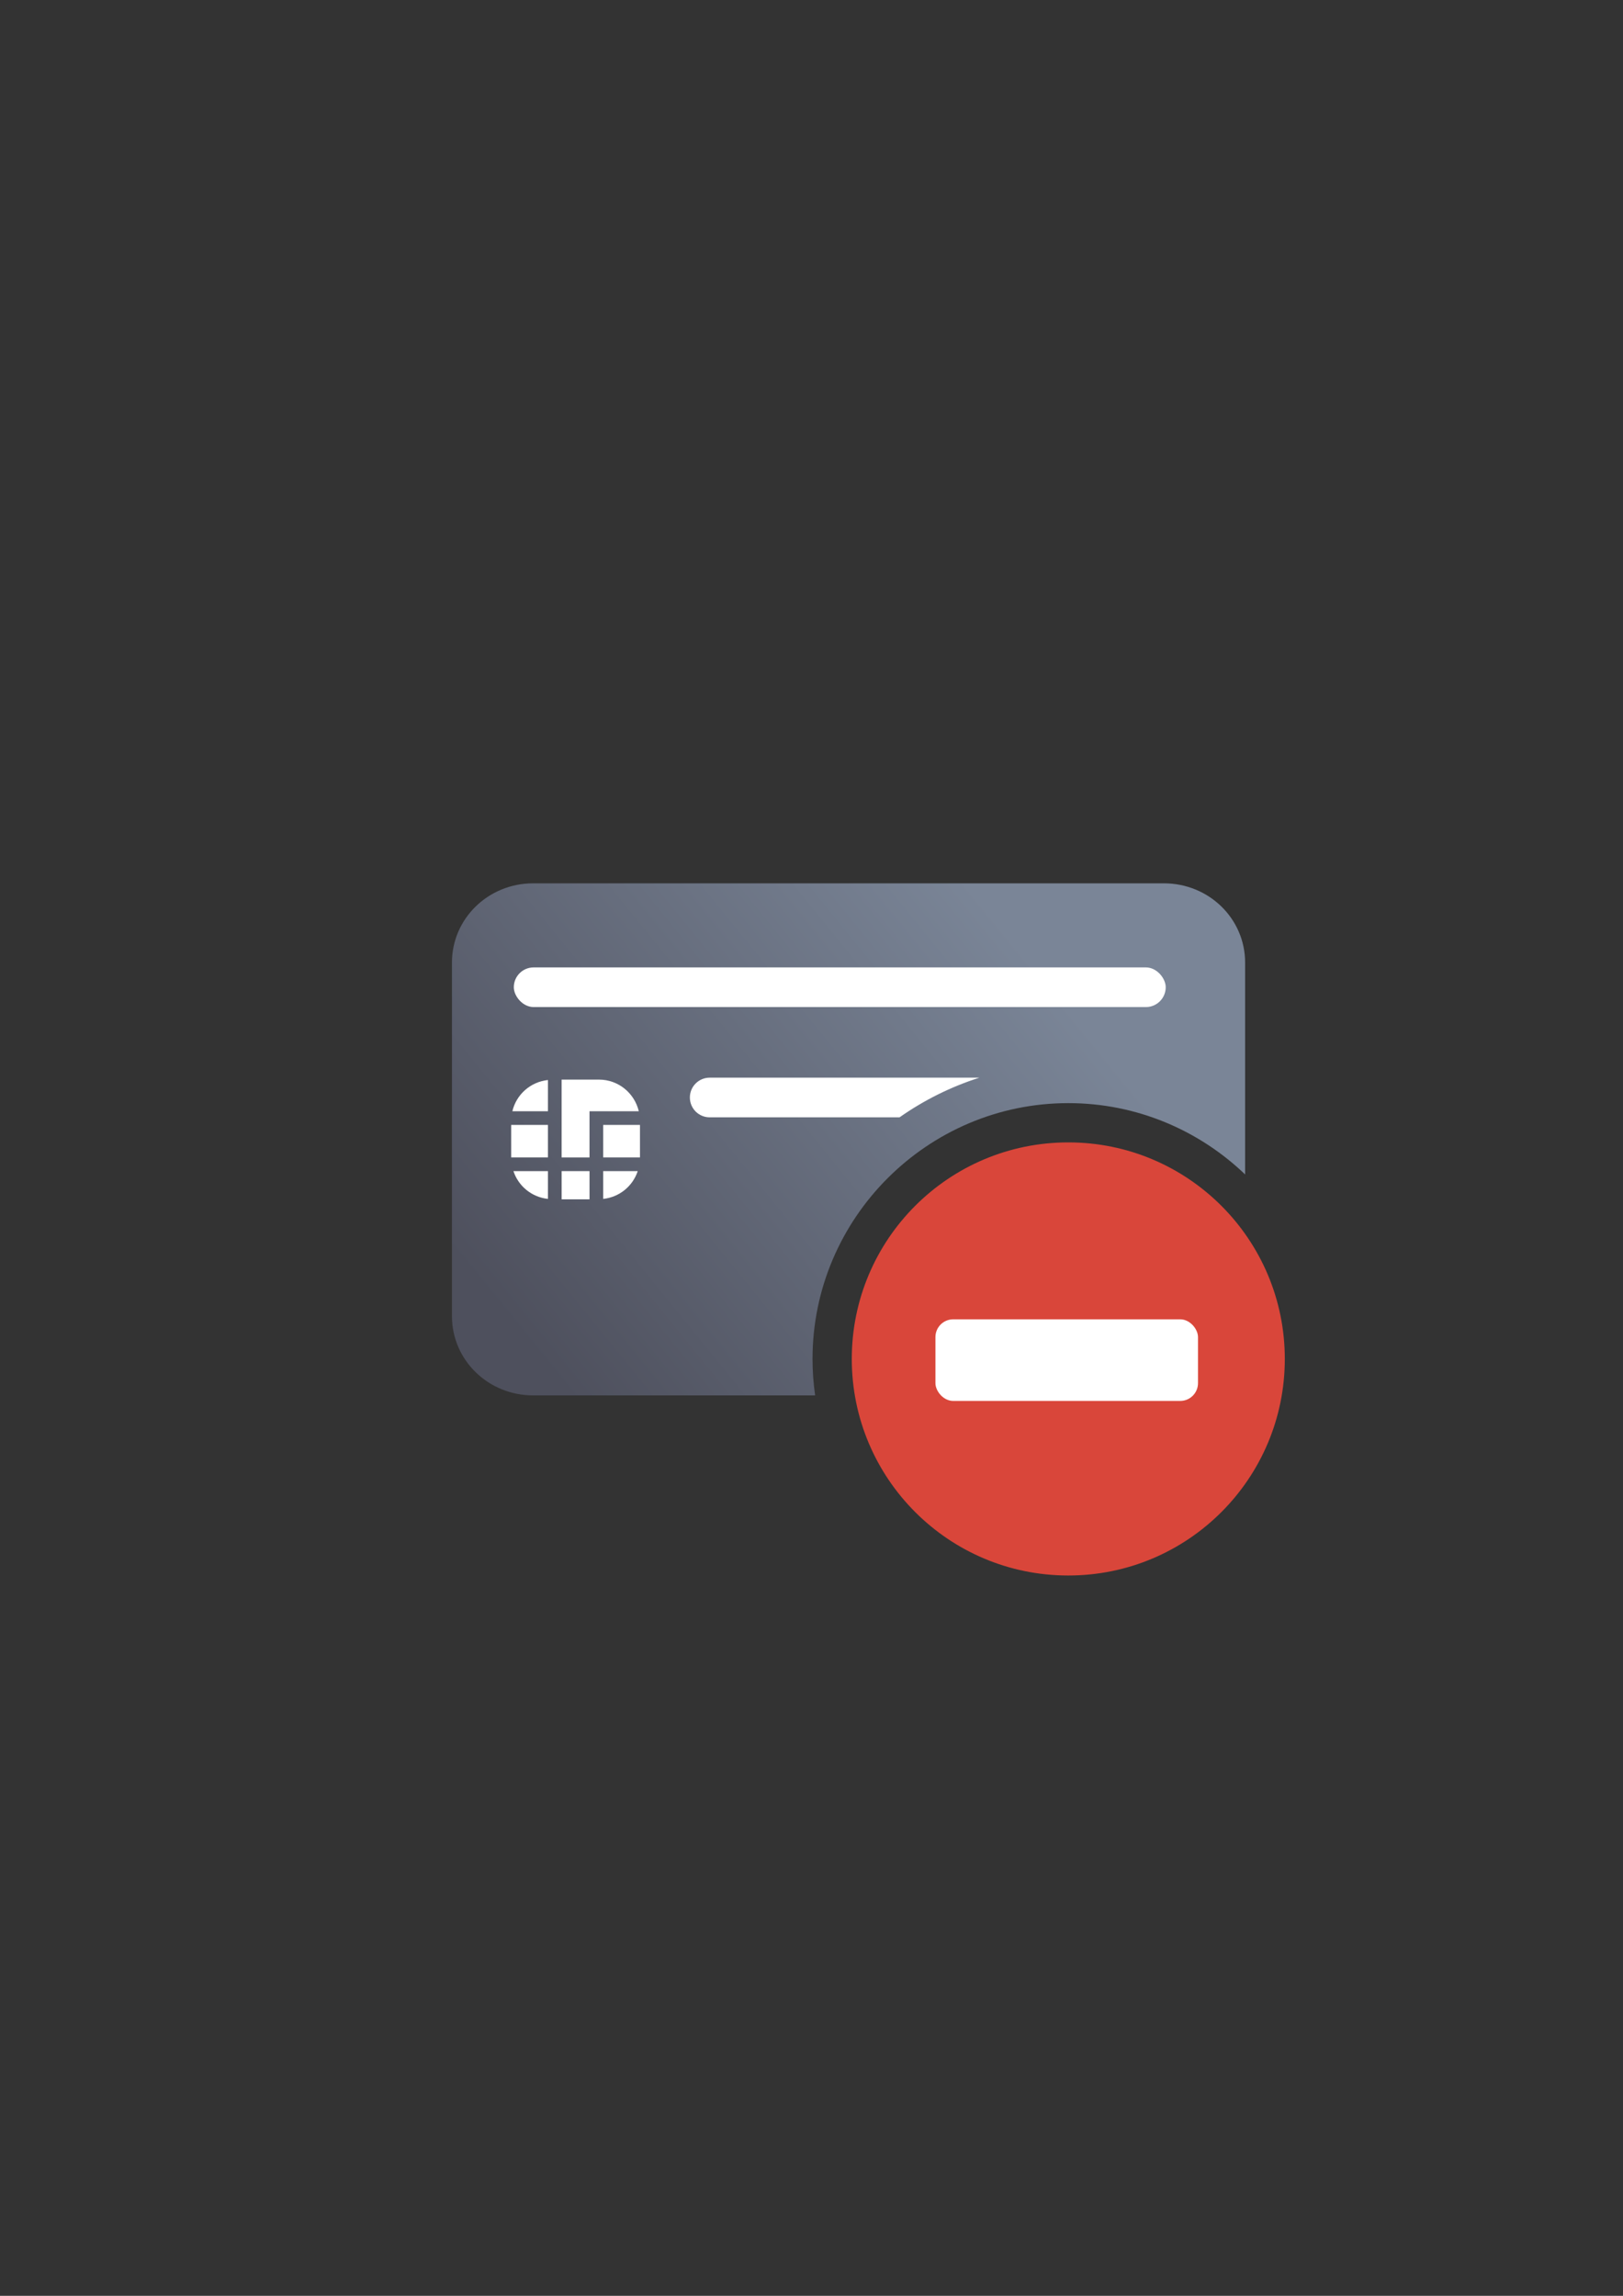 <?xml version="1.0" encoding="UTF-8" standalone="no"?>
<!-- Created with Inkscape (http://www.inkscape.org/) -->

<svg
   xmlns:dc="http://purl.org/dc/elements/1.1/"
   xmlns:cc="http://creativecommons.org/ns#"
   xmlns:rdf="http://www.w3.org/1999/02/22-rdf-syntax-ns#"
   xmlns:svg="http://www.w3.org/2000/svg"
   xmlns="http://www.w3.org/2000/svg"
   xmlns:xlink="http://www.w3.org/1999/xlink"
   xmlns:sodipodi="http://sodipodi.sourceforge.net/DTD/sodipodi-0.dtd"
   xmlns:inkscape="http://www.inkscape.org/namespaces/inkscape"
   width="210mm"
   height="297mm"
   viewBox="0 0 744.094 1052.362"
   id="svg2"
   version="1.1"
   inkscape:version="0.91 r13725"
   inkscape:export-xdpi="7.1978397"
   inkscape:export-ydpi="7.1978397"
   sodipodi:docname="chipcard-blocked.svg"
   inkscape:export-filename="C:\Users\johannes\Documents\Arbeit\RRZE\github3\bicons\32x32\emblems\chipcard-blocked.png">
  <rect x="0" y="0" width="744.094" height="1052.362" fill="#333333" stroke="none"/>
  <defs
     id="defs4">
    <linearGradient
       inkscape:collect="always"
       xlink:href="#linearGradient4321"
       id="linearGradient4208"
       x1="226.846"
       y1="638.235"
       x2="454.331"
       y2="458.068"
       gradientUnits="userSpaceOnUse"
       gradientTransform="matrix(1.01,0,0,0.985,-2.258,-30.915)" />
    <linearGradient
       id="linearGradient4321"
       inkscape:collect="always">
      <stop
         id="stop4323"
         offset="0"
         style="stop-color:#4e505d;stop-opacity:1;" />
      <stop
         id="stop4325"
         offset="1"
         style="stop-color:#7a8597;stop-opacity:1" />
    </linearGradient>
  </defs>
  <sodipodi:namedview
     id="base"
     pagecolor="#ffffff"
     bordercolor="#666666"
     borderopacity="1.0"
     inkscape:pageopacity="0.0"
     inkscape:pageshadow="2"
     inkscape:zoom="1.4142136"
     inkscape:cx="444.72345"
     inkscape:cy="430.09171"
     inkscape:document-units="px"
     inkscape:current-layer="layer1"
     showgrid="false"
     showguides="true"
     inkscape:guide-bbox="true"
     inkscape:window-width="1366"
     inkscape:window-height="721"
     inkscape:window-x="-4"
     inkscape:window-y="-4"
     inkscape:window-maximized="1"
     inkscape:snap-bbox="true"
     inkscape:bbox-nodes="true"
     inkscape:bbox-paths="true">
    <sodipodi:guide
       position="315.536,730.179"
       orientation="0,1"
       id="guide3338" />
    <sodipodi:guide
       position="351.25,330.179"
       orientation="0,1"
       id="guide3340" />
    <sodipodi:guide
       position="189.107,408.839"
       orientation="1,0"
       id="guide3344" />
    <sodipodi:guide
       position="589.045,468.079"
       orientation="1,0"
       id="guide3346" />
    <inkscape:grid
       type="xygrid"
       id="grid3440" />
    <sodipodi:guide
       position="589.045,378.302"
       orientation="1,0"
       id="guide3411" />
  </sodipodi:namedview>
  <g
     inkscape:label="Ebene 1"
     inkscape:groupmode="layer"
     id="layer1">
    <g
       id="g4240">
      <rect
         inkscape:export-ydpi="3.5999999"
         inkscape:export-xdpi="3.5999999"
         y="322.345"
         x="189.025"
         height="400"
         width="400"
         id="rect3336-1"
         style="fill:none;fill-rule:evenodd;stroke:none;stroke-width:1px;stroke-linecap:butt;stroke-linejoin:miter;stroke-opacity:1" />
      <rect
         inkscape:export-ydpi="4.9499998"
         inkscape:export-xdpi="4.9499998"
         y="322.184"
         x="189.045"
         height="400"
         width="400"
         id="rect3336-4"
         style="fill:none;fill-rule:evenodd;stroke:none;stroke-width:1px;stroke-linecap:butt;stroke-linejoin:miter;stroke-opacity:1" />
      <path
         id="rect3789"
         d="M 244.441 404.904 C 223.812 404.904 207.205 421.103 207.205 441.227 L 207.205 603.299 C 207.205 623.422 223.812 639.623 244.441 639.623 L 373.715 639.623 C 372.929 634.164 372.516 628.588 372.516 622.918 C 372.516 558.363 425.227 505.654 489.781 505.654 C 521.17 505.654 549.756 518.118 570.846 538.344 L 570.846 441.227 C 570.846 421.103 554.239 404.904 533.609 404.904 L 244.441 404.904 z M 489.781 541.654 C 444.677 541.654 408.516 577.813 408.516 622.918 C 408.516 628.65 409.103 634.236 410.215 639.623 L 533.609 639.623 C 551.707 639.623 566.706 627.153 570.115 610.506 C 564.194 571.359 530.663 541.654 489.781 541.654 z "
         style="fill:url(#linearGradient4208);fill-opacity:1;stroke:none;stroke-width:16.954;stroke-linecap:round;stroke-linejoin:round;stroke-miterlimit:4;stroke-dasharray:none;stroke-dashoffset:0;stroke-opacity:1" />
      <rect
         style="fill:#ffffff;fill-opacity:1"
         id="rect9"
         height="14.892"
         width="16.858"
         y="515.643"
         x="276.55" />
      <rect
         style="fill:#ffffff;fill-opacity:1"
         id="rect11"
         height="14.892"
         width="16.856"
         y="515.643"
         x="234.363" />
      <path
         style="fill:#ffffff;fill-opacity:1"
         inkscape:connector-curvature="0"
         id="path13"
         d="m 251.219,549.556 0,-12.74 -15.827,0 c 2.281,6.887 8.378,11.955 15.827,12.74 z" />
      <rect
         style="fill:#ffffff;fill-opacity:1"
         id="rect15"
         height="12.938"
         width="12.786"
         y="536.816"
         x="257.495" />
      <path
         style="fill:#ffffff;fill-opacity:1"
         inkscape:connector-curvature="0"
         id="path17"
         d="m 292.378,536.815 -15.828,0 0,12.74 c 7.449,-0.785 13.546,-5.853 15.828,-12.74 z" />
      <path
         style="fill:#ffffff;fill-opacity:1"
         inkscape:connector-curvature="0"
         id="path19"
         d="m 270.28,509.371 3.141,0 3.129,0 16.312,0 c -1.954,-8.302 -9.367,-14.5 -18.272,-14.5 l -17.101,0 0,35.672 12.786,0 0,-21.172 0.005,0 z" />
      <path
         style="fill:#ffffff;fill-opacity:1"
         inkscape:connector-curvature="0"
         id="path21"
         d="m 251.219,495.063 c -8.006,0.838 -14.504,6.63 -16.312,14.308 l 16.312,0 0,-14.308 z" />
      <rect
         ry="9.09"
         y="443.444"
         x="235.565"
         height="18.18"
         width="298.88"
         id="rect4238"
         style="color:#252525;clip-rule:nonzero;display:inline;overflow:visible;visibility:visible;opacity:18000004;isolation:auto;mix-blend-mode:normal;color-interpolation:sRGB;color-interpolation-filters:linearRGB;solid-color:#252525;solid-opacity:1;fill:#ffffff;fill-opacity:1;fill-rule:nonzero;stroke:none;stroke-width:50;stroke-linecap:square;stroke-linejoin:round;stroke-miterlimit:4;stroke-dasharray:none;stroke-dashoffset:0;stroke-opacity:1;color-rendering:auto;image-rendering:auto;shape-rendering:auto;text-rendering:auto;enable-background:accumulate" />
      <path
         id="rect4240"
         d="M 325.375 493.984 C 320.339 493.984 316.285 498.038 316.285 503.074 C 316.285 508.11 320.339 512.164 325.375 512.164 L 412.412 512.164 C 423.522 504.363 435.839 498.186 449.018 493.984 L 325.375 493.984 z "
         style="color:#252525;clip-rule:nonzero;display:inline;overflow:visible;visibility:visible;opacity:18000004;isolation:auto;mix-blend-mode:normal;color-interpolation:sRGB;color-interpolation-filters:linearRGB;solid-color:#252525;solid-opacity:1;fill:#ffffff;fill-opacity:1;fill-rule:nonzero;stroke:none;stroke-width:50;stroke-linecap:square;stroke-linejoin:round;stroke-miterlimit:4;stroke-dasharray:none;stroke-dashoffset:0;stroke-opacity:1;color-rendering:auto;image-rendering:auto;shape-rendering:auto;text-rendering:auto;enable-background:accumulate" />
      <rect
         inkscape:export-ydpi="4.9499998"
         inkscape:export-xdpi="4.9499998"
         y="322.27"
         x="189.145"
         height="400"
         width="400"
         id="rect3336"
         style="fill:none;fill-rule:evenodd;stroke:none;stroke-width:1px;stroke-linecap:butt;stroke-linejoin:miter;stroke-opacity:1" />
      <g
         transform="matrix(1.046,-0.075,0.075,1.046,-72.171,1.973)"
         id="g4197" />
      <rect
         style="opacity:1;fill:#ffffff;fill-opacity:1;stroke:#ffffff;stroke-width:30.866;stroke-linecap:round;stroke-linejoin:round;stroke-miterlimit:4;stroke-dasharray:none;stroke-opacity:1"
         id="rect4313"
         width="120.376"
         height="37.409"
         x="428.868"
         y="604.754"
         ry="8.149" />
      <path
         style="fill:#d9463a;fill-opacity:1;fill-rule:evenodd;stroke:none;stroke-width:16;stroke-miterlimit:4;stroke-dasharray:none;stroke-opacity:1"
         d="m 589.045,622.919 c 0,-54.83 -44.435,-99.265 -99.265,-99.265 -54.83,0 -99.265,44.435 -99.265,99.265 0,54.83 44.435,99.265 99.265,99.265 54.83,0 99.265,-44.435 99.265,-99.265 z"
         id="path3359"
         inkscape:connector-curvature="0" />
      <rect
         ry="8.149"
         y="604.754"
         x="428.868"
         height="37.409"
         width="120.376"
         id="rect4202"
         style="opacity:1;fill:#ffffff;fill-opacity:1;stroke:none;stroke-width:16;stroke-linecap:round;stroke-linejoin:round;stroke-miterlimit:4;stroke-dasharray:none;stroke-opacity:1" />
    </g>
  </g>
</svg>
